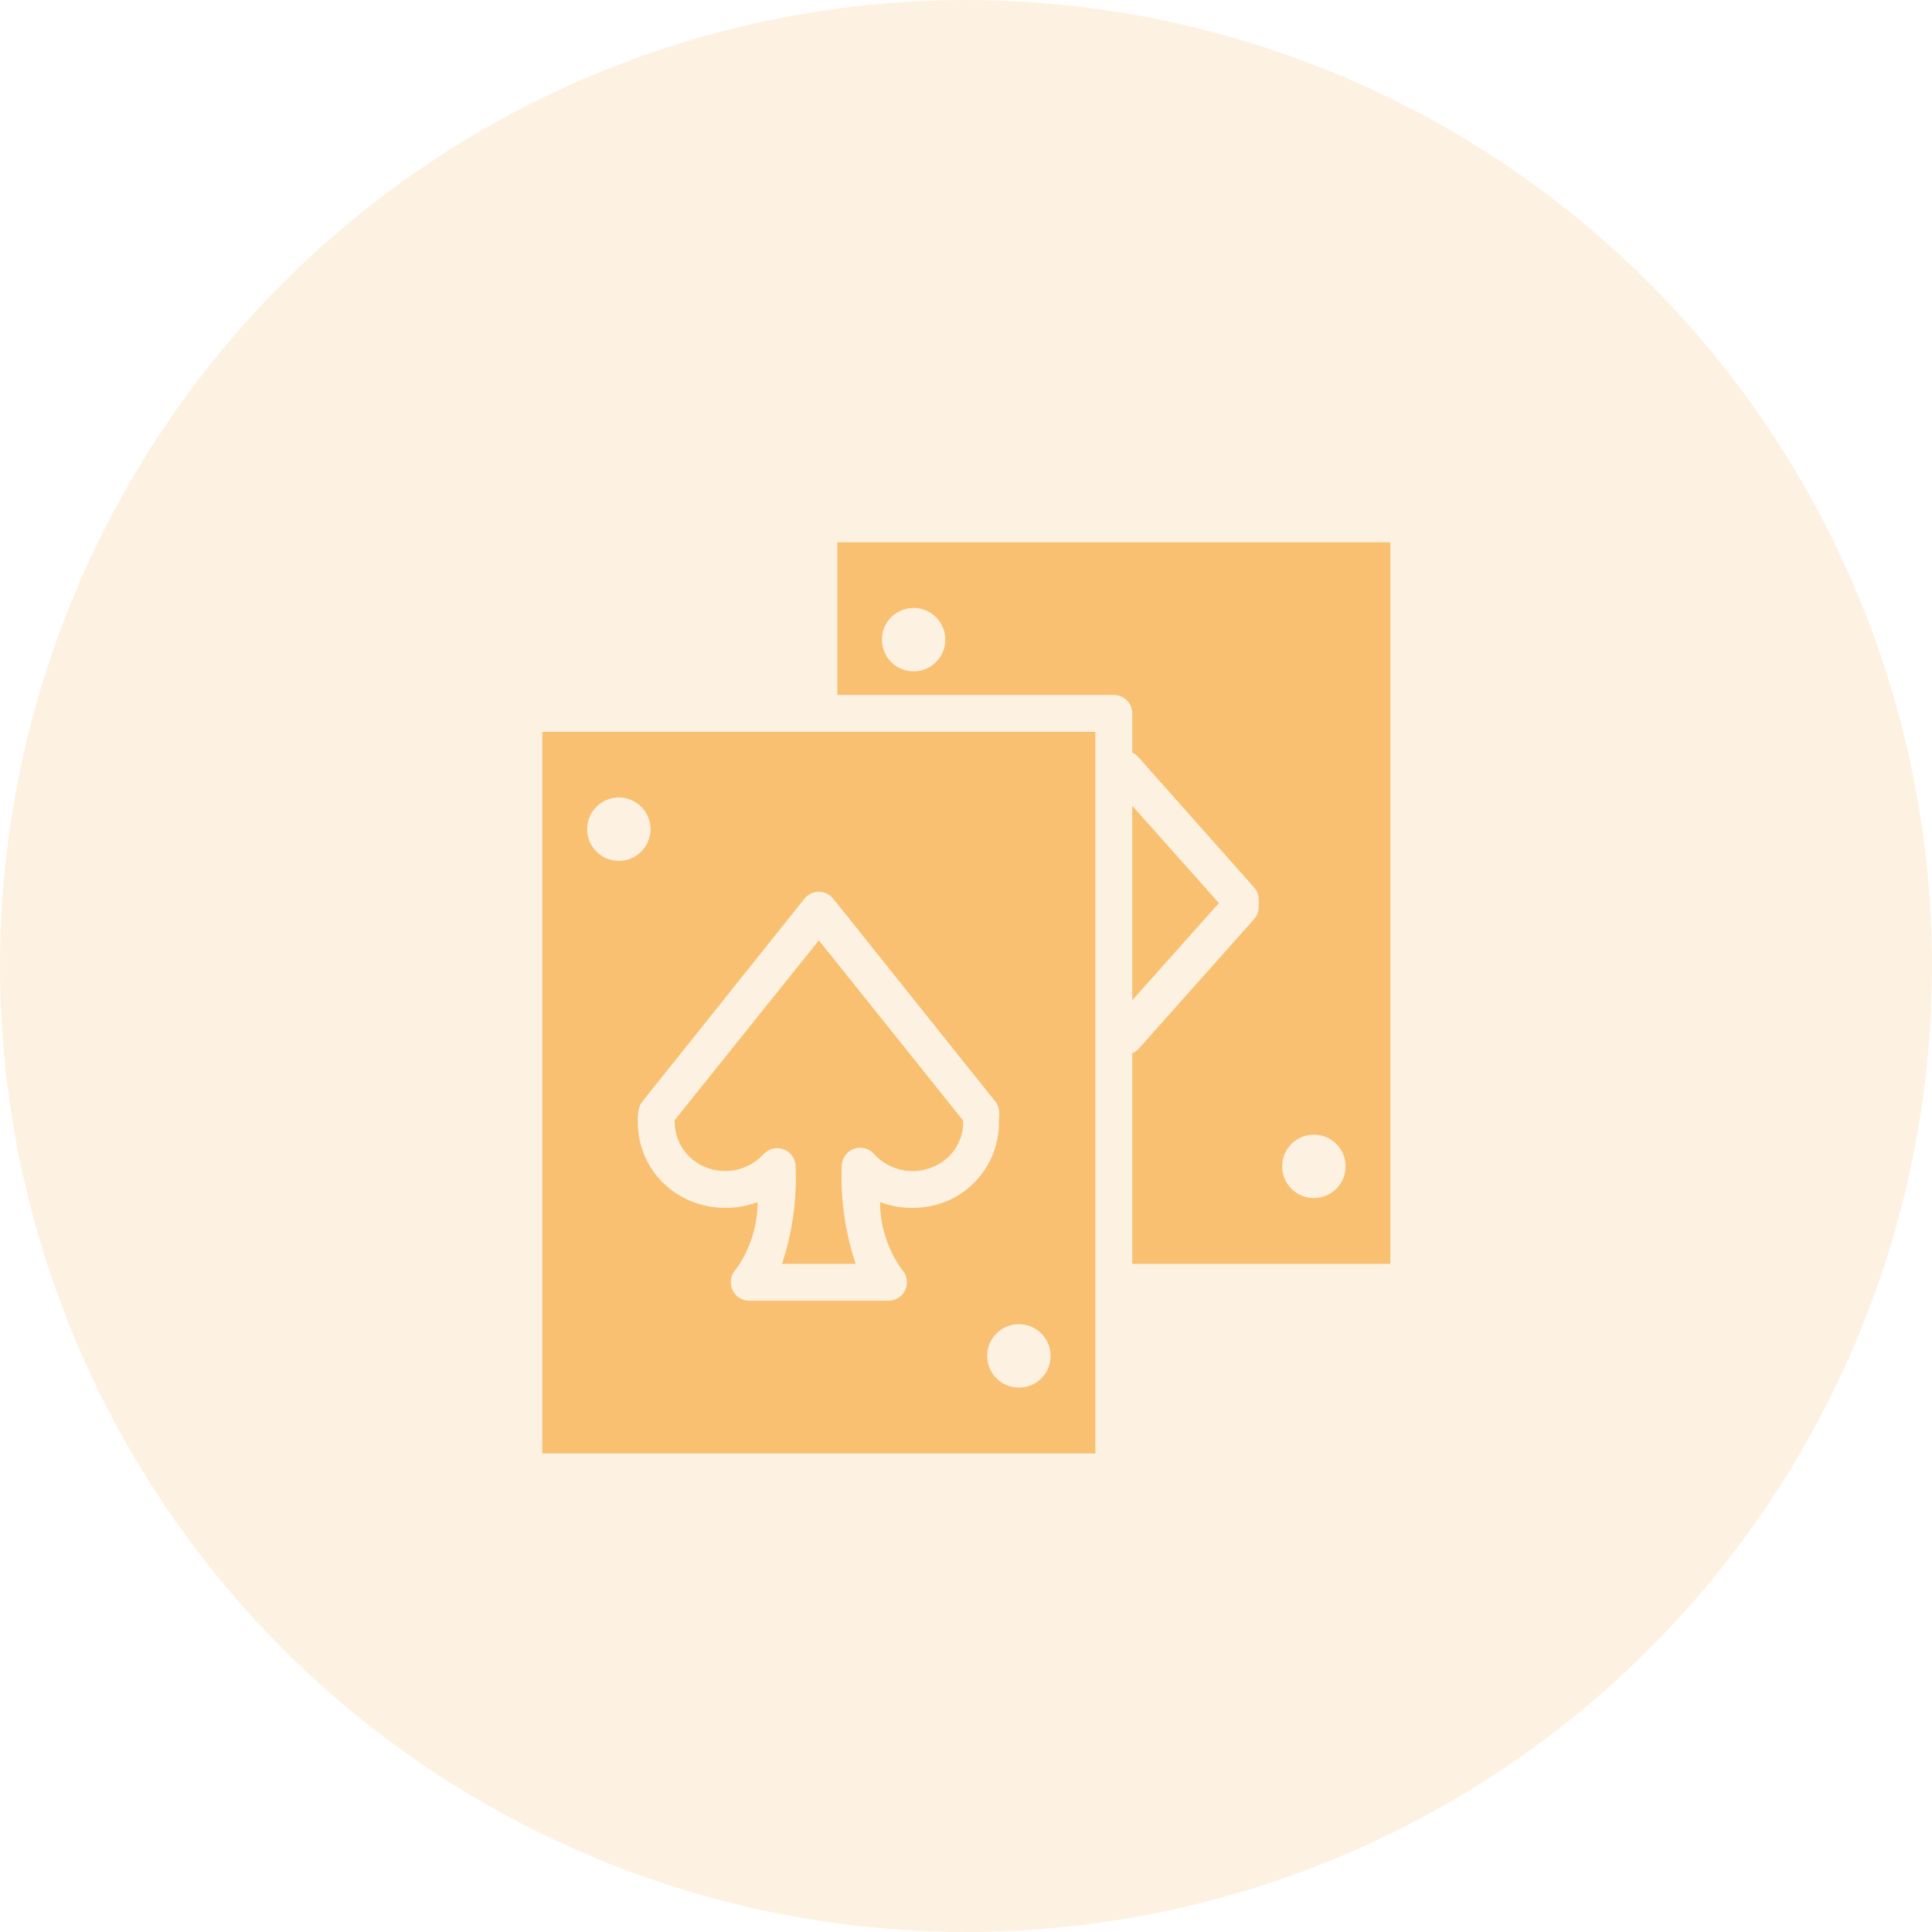 <svg width="57" height="57" viewBox="0 0 57 57" fill="none" xmlns="http://www.w3.org/2000/svg">
<circle opacity="0.2" cx="28.5" cy="28.5" r="28.5" fill="#F9C071"/>
<path d="M19.905 33.046C19.896 33.324 19.968 33.598 20.11 33.836C20.253 34.074 20.461 34.266 20.71 34.39C21.009 34.537 21.347 34.584 21.675 34.524C22.002 34.463 22.301 34.297 22.527 34.052C22.677 33.887 22.913 33.83 23.122 33.91C23.331 33.989 23.47 34.188 23.473 34.411C23.514 35.387 23.377 36.362 23.071 37.289H25.246C24.936 36.362 24.796 35.388 24.833 34.411C24.831 34.183 24.972 33.977 25.186 33.897C25.4 33.816 25.642 33.878 25.79 34.052C26.016 34.299 26.316 34.465 26.645 34.526C26.974 34.587 27.313 34.539 27.612 34.39C27.86 34.27 28.069 34.081 28.211 33.845C28.354 33.61 28.426 33.338 28.417 33.062L24.159 27.743L19.905 33.046Z" fill="#F9C071"/>
<path d="M32.317 21.591H16V42.88H32.317V21.591ZM17.322 24.469C17.32 24.22 17.418 23.981 17.593 23.804C17.768 23.628 18.006 23.528 18.255 23.528C18.504 23.527 18.743 23.626 18.919 23.802C19.095 23.978 19.193 24.216 19.193 24.465C19.192 24.714 19.093 24.952 18.916 25.127C18.74 25.302 18.5 25.4 18.252 25.399C18.006 25.397 17.77 25.299 17.596 25.125C17.422 24.951 17.323 24.715 17.322 24.469L17.322 24.469ZM28.042 35.391C27.387 35.69 26.64 35.717 25.964 35.467C25.966 36.176 26.189 36.868 26.601 37.446C26.755 37.603 26.8 37.837 26.715 38.039C26.631 38.242 26.434 38.376 26.214 38.376H22.102C21.883 38.376 21.685 38.242 21.602 38.039C21.517 37.837 21.562 37.603 21.716 37.446C22.128 36.868 22.35 36.176 22.352 35.467C21.677 35.717 20.93 35.69 20.275 35.391C19.831 35.186 19.456 34.856 19.197 34.441C18.938 34.027 18.806 33.546 18.817 33.057C18.814 32.947 18.823 32.838 18.844 32.731C18.861 32.645 18.899 32.565 18.953 32.497L23.734 26.514C23.837 26.385 23.993 26.31 24.158 26.31C24.323 26.31 24.479 26.385 24.582 26.514L29.364 32.497C29.418 32.565 29.455 32.645 29.472 32.731C29.484 32.834 29.484 32.938 29.472 33.041C29.487 33.529 29.36 34.011 29.106 34.428C28.852 34.845 28.482 35.18 28.042 35.39L28.042 35.391ZM30.065 40.938H30.065C29.817 40.94 29.577 40.842 29.401 40.667C29.224 40.492 29.125 40.253 29.124 40.005C29.124 39.756 29.222 39.517 29.398 39.341C29.574 39.165 29.813 39.067 30.062 39.067C30.31 39.068 30.549 39.167 30.724 39.344C30.899 39.52 30.997 39.76 30.995 40.008C30.995 40.255 30.897 40.491 30.723 40.666C30.549 40.84 30.312 40.938 30.065 40.938L30.065 40.938Z" fill="#F9C071"/>
<path d="M33.405 23.772V29.51L35.962 26.644L33.405 23.772Z" fill="#F9C071"/>
<path d="M41.02 16H24.703V20.503H32.861C33.006 20.503 33.144 20.561 33.246 20.663C33.348 20.765 33.405 20.903 33.405 21.047V22.206C33.471 22.236 33.53 22.278 33.579 22.331L36.995 26.177C37.084 26.275 37.135 26.403 37.136 26.535V26.759C37.136 26.893 37.086 27.023 36.995 27.123L33.579 30.958C33.53 31.008 33.471 31.047 33.405 31.072V37.289H41.02V16ZM26.955 19.807C26.707 19.807 26.469 19.709 26.293 19.533C26.118 19.358 26.019 19.12 26.019 18.872C26.019 18.624 26.118 18.386 26.293 18.21C26.469 18.035 26.707 17.936 26.955 17.936C27.203 17.936 27.441 18.035 27.616 18.21C27.791 18.386 27.89 18.624 27.89 18.872C27.89 19.12 27.791 19.358 27.616 19.533C27.441 19.709 27.203 19.807 26.955 19.807ZM38.769 35.347C38.52 35.348 38.282 35.251 38.105 35.076C37.928 34.901 37.829 34.663 37.828 34.415C37.827 34.166 37.925 33.928 38.1 33.752C38.275 33.575 38.513 33.476 38.761 33.476C39.01 33.475 39.248 33.574 39.424 33.749C39.6 33.924 39.699 34.163 39.699 34.411C39.699 34.658 39.601 34.895 39.427 35.071C39.252 35.246 39.016 35.345 38.769 35.346L38.769 35.347Z" fill="#F9C071"/>
</svg>
